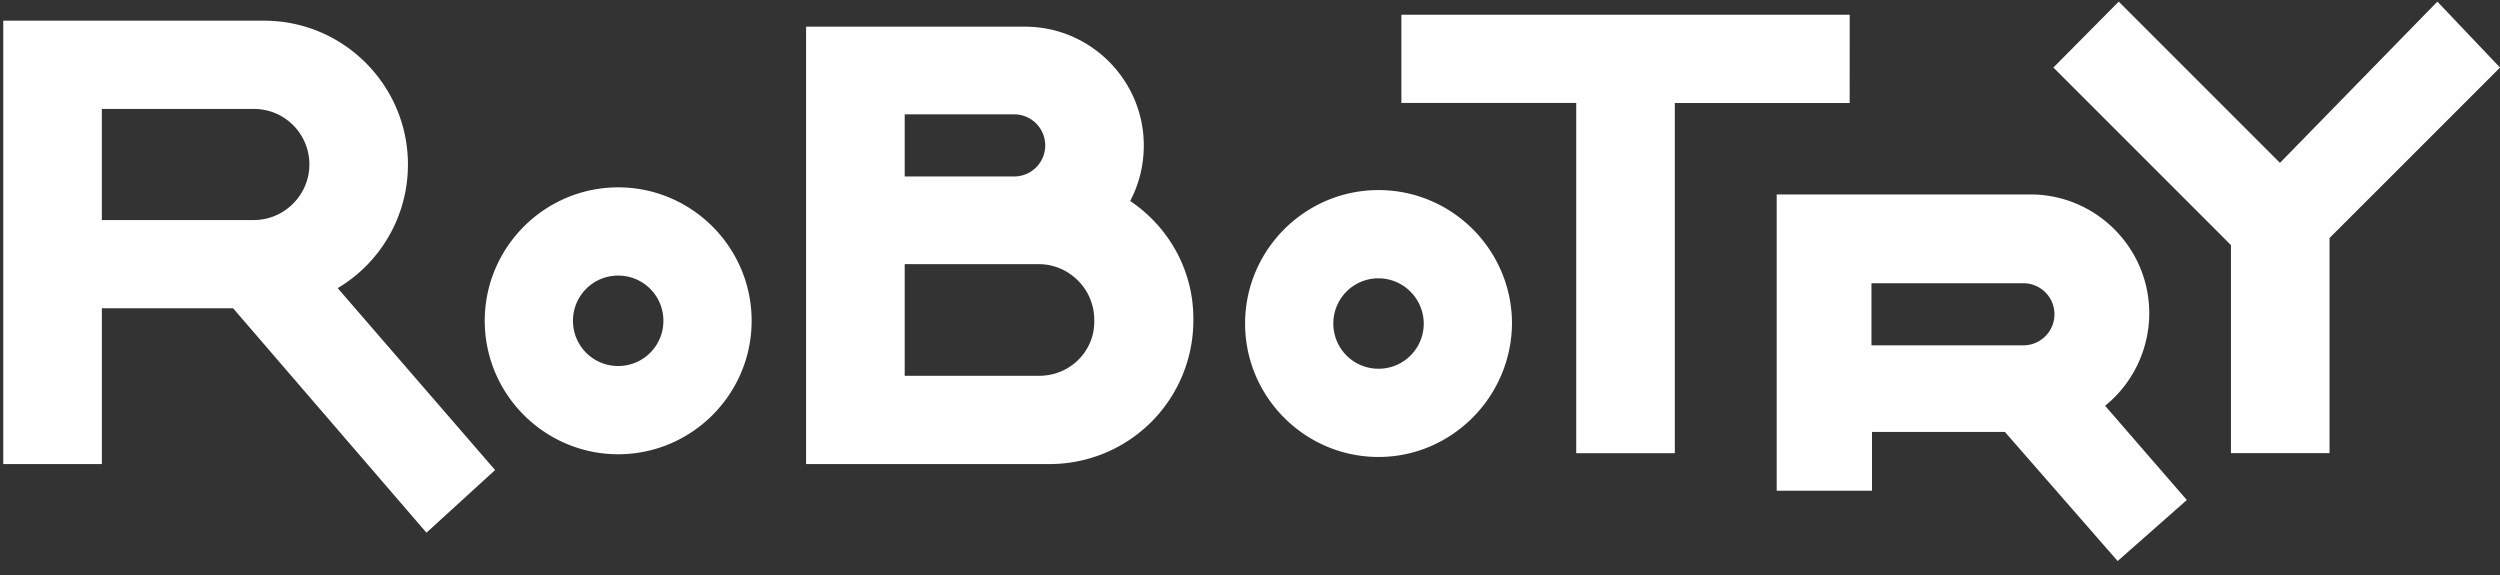 <svg xmlns="http://www.w3.org/2000/svg" width="126" height="29" viewBox="0 0 126 29">
    <rect x="0" y="0" width="126" height="29" fill="#333333" stroke="none"/>
    <g fill="#fff" fill-rule="nonzero">
        <path d="M24.953 23.69l-7.933-9.168a7.242 7.242 0 0 0 3.54-6.232c0-3.98-3.238-7.247-7.246-7.247H.164v22.345h4.97v-7.85h6.615l9.745 11.31 3.459-3.158zM5.133 5.49h7.66c1.564 0 2.8 1.263 2.8 2.8s-1.264 2.8-2.8 2.8h-7.66v-5.6zM69.478 23.031c-3.705 0-6.725-3.02-6.725-6.725 0-3.706 3.02-6.726 6.725-6.726 3.706 0 6.726 3.02 6.726 6.726-.028 3.706-3.047 6.725-6.726 6.725m0-9.004a2.273 2.273 0 0 0-2.278 2.279 2.273 2.273 0 0 0 2.278 2.278 2.273 2.273 0 0 0 2.279-2.278 2.29 2.29 0 0 0-2.279-2.279M31.157 22.894c-3.706 0-6.726-3.02-6.726-6.725 0-3.706 3.02-6.726 6.726-6.726s6.725 3.02 6.725 6.726-3.02 6.725-6.725 6.725m0-9.004a2.273 2.273 0 0 0-2.279 2.279 2.273 2.273 0 0 0 2.279 2.278 2.273 2.273 0 0 0 2.278-2.278 2.273 2.273 0 0 0-2.278-2.279M56.96 10.13c.44-.824.687-1.785.687-2.8 0-3.295-2.69-5.985-5.984-5.985H40.627v22.043h12.271a7.24 7.24 0 0 0 7.247-7.247c.028-2.525-1.263-4.721-3.184-6.012zM45.597 5.764h5.518a1.564 1.564 0 1 1 0 3.13h-5.518v-3.13zm6.78 13.176h-6.78v-5.627h6.753c1.537 0 2.8 1.262 2.8 2.8.055 1.564-1.208 2.827-2.773 2.827z"/>
        <path d="M93.224.741H70.63v4.447h8.812V22.84h4.969V5.19h8.812z"/>
        <path d="M110.216 25.2l-4.118-4.749a6.012 6.012 0 0 0 2.224-4.667c0-3.294-2.69-5.984-5.985-5.984H89.545v14.933h4.804V21.77h6.698l5.682 6.506 3.487-3.075zM94.322 14.275h7.658a1.564 1.564 0 1 1 0 3.129h-7.658v-3.13zM126 3.404L122.843.082l-7.933 8.126-8.126-8.126-3.294 3.322 8.95 8.949v10.486h4.968V11.996z"/>
    </g>
</svg>
